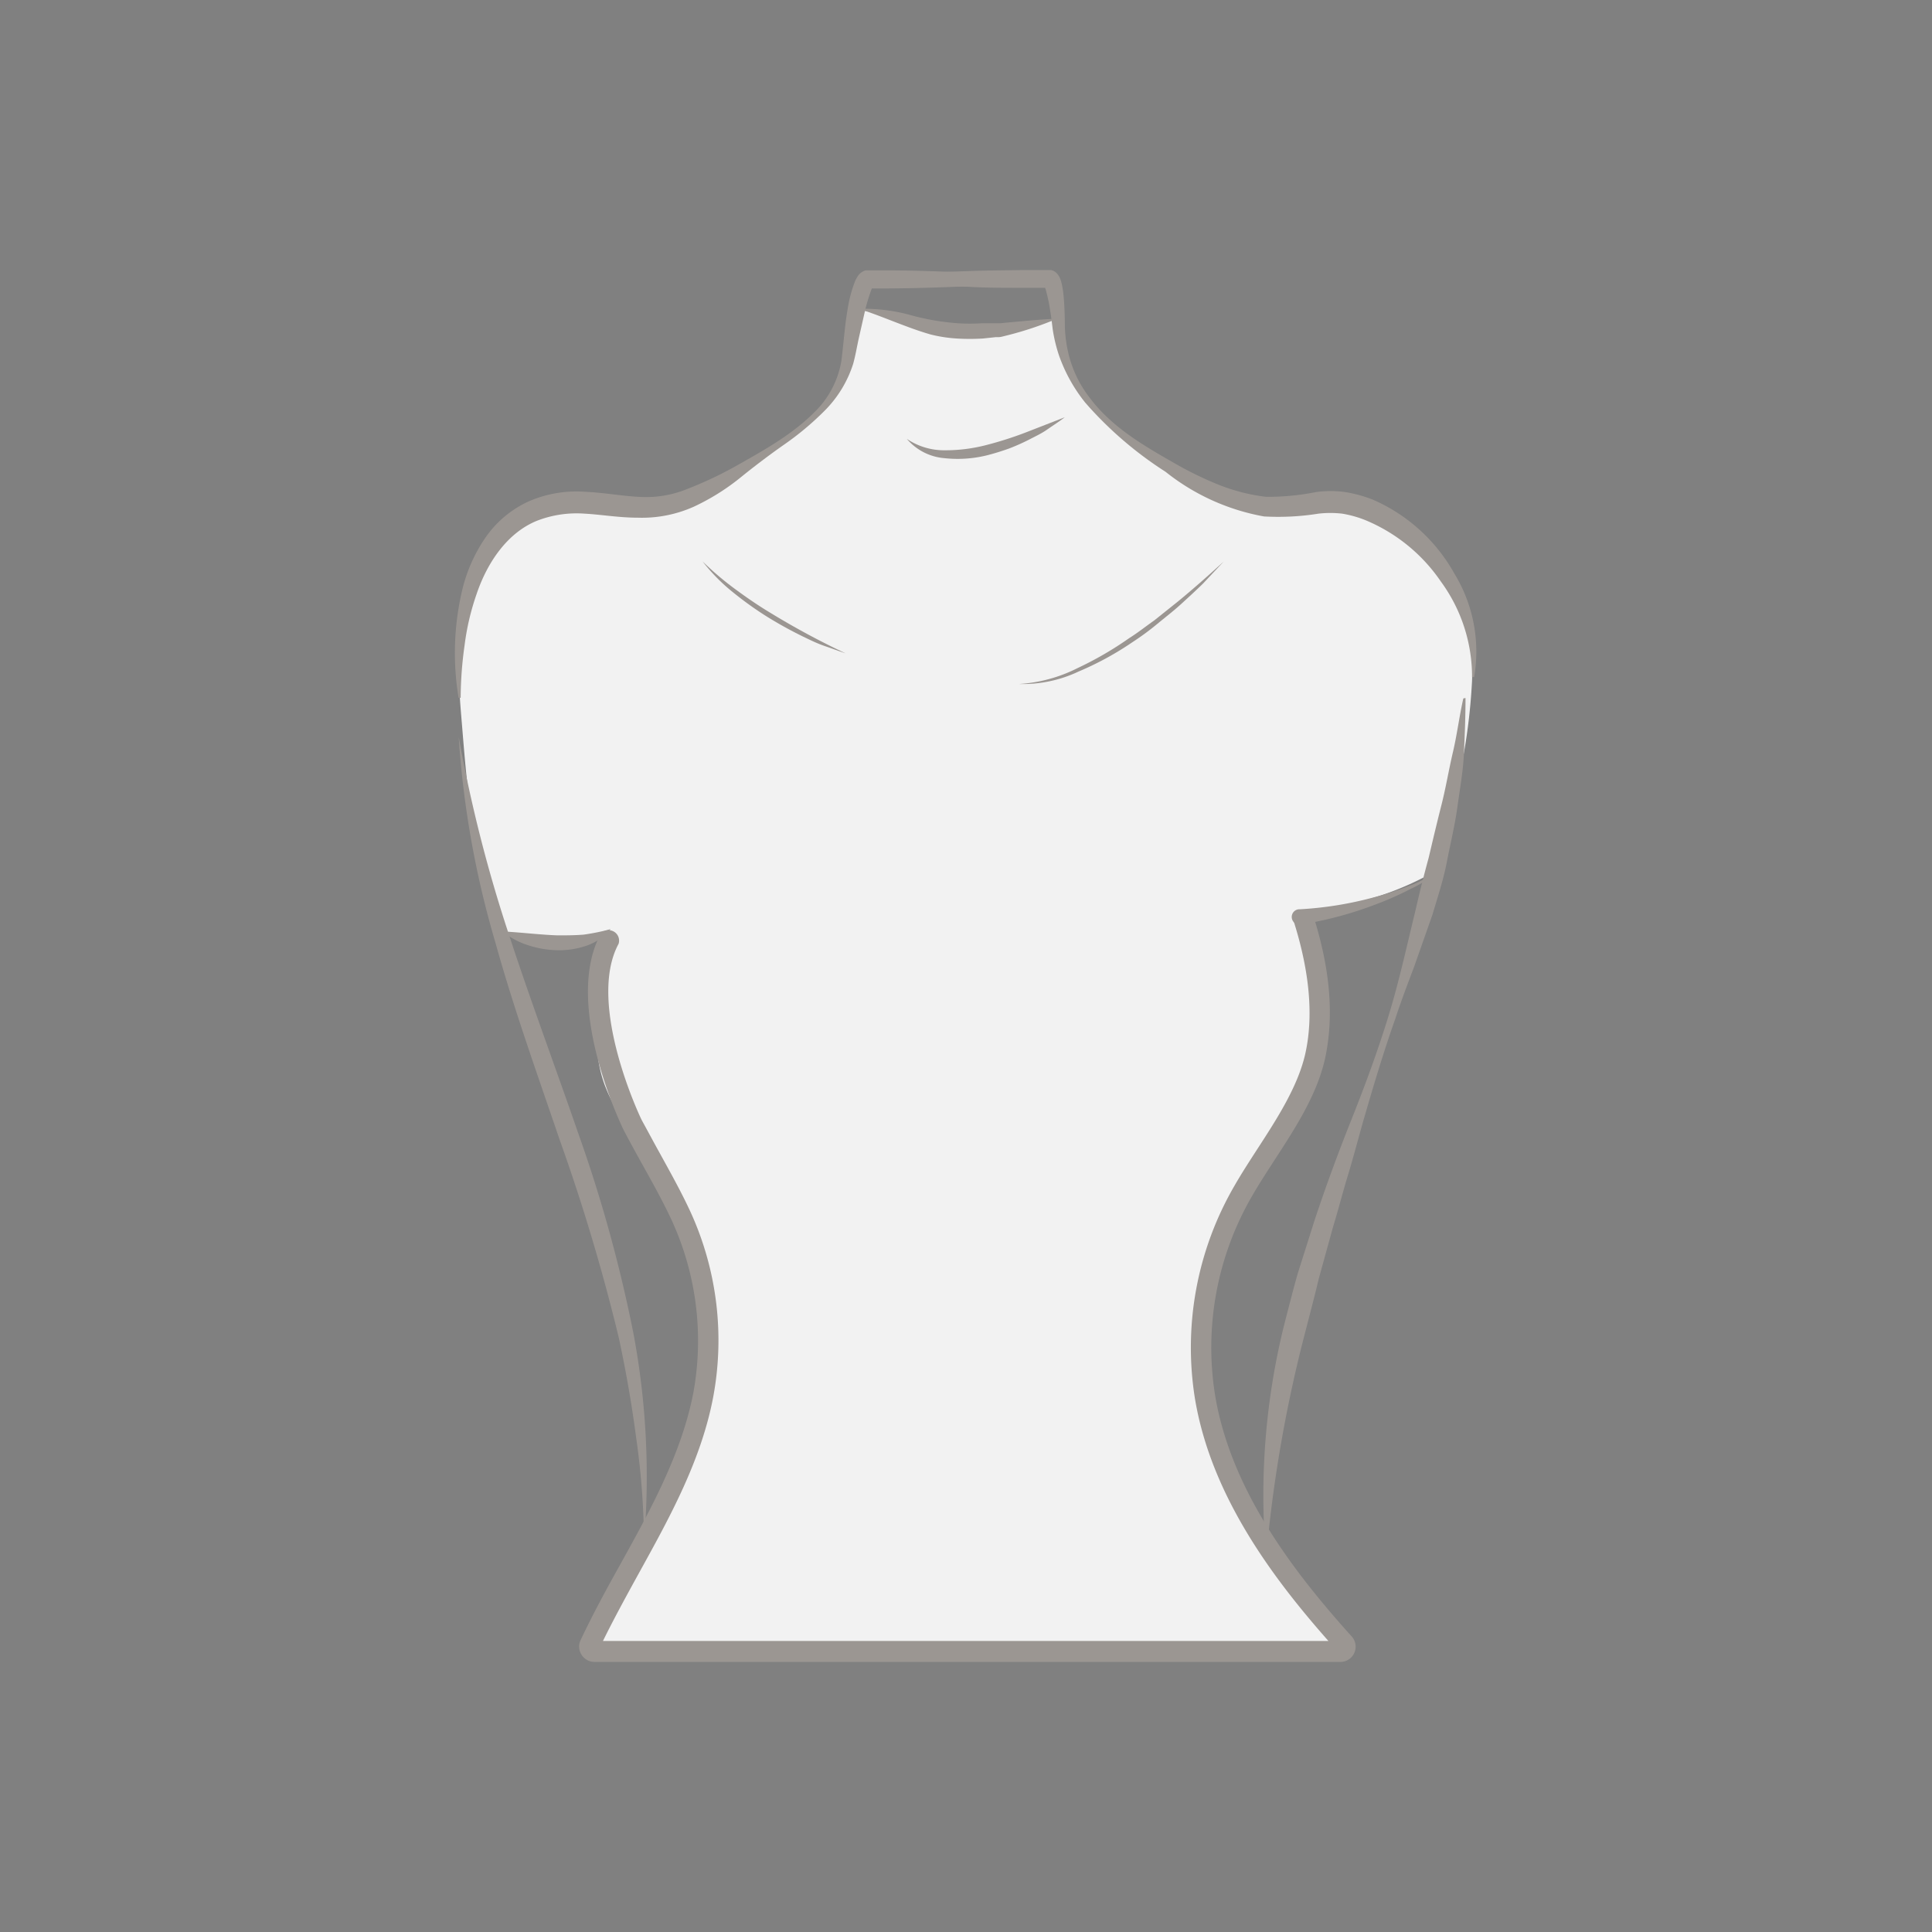 <svg id="图层_1" data-name="图层 1" xmlns="http://www.w3.org/2000/svg" viewBox="0 0 186 186"><rect x="0" y="0" width="186" height="186" fill="#808080" stroke="none"/><defs><style>.cls-1{fill:#fff;}.cls-2{fill:#5b3b2f;}.cls-3{fill:#f2f2f2;}.cls-4{fill:#9b9692;}</style></defs><path class="cls-1" d="M141.52,67.56h0s0,0,0,0Z"/><path class="cls-2" d="M141.52,67.56Zm0,0h0s0,0,0,0v0Z"/><path class="cls-3" d="M141.72,65.5c.17-5.38-1-10.64-5.73-14.11-4.19-3-9.88-4.29-14.69-2.79a.82.82,0,0,1-.69-.07c-4.23-2.27-8.61-3.42-12.44-6.36-2.9-2.23-6-5.4-6-9.24a4.91,4.91,0,0,0-.36-2.26s-5,1.1-5.64,1.15a20.06,20.06,0,0,1-6.87-.34,48.38,48.38,0,0,0-6.58-1.66c-.74,1.84-.54,3.8-1.18,5.61a13.43,13.43,0,0,1-3.27,4.85c-3.43,3.43-7.74,5.65-12,7.83-1.16.59-1.37.17-2.5.82-.44.26-.66.11-1.14,0-13.13-2.4-15.09,2.48-17.06,7.35-2,5.06-1.41,9.49-1,14.64.49,6,1.14,11.9,3,17.63a1.87,1.87,0,0,0,.81,1.06c2,1.14,6.3,1.12,8.94.31.69-.22,1.65-.49,1.46.21-1.22,4.43-2.15,10.35-.48,14.54,1.78,4.47,5.24,7.45,7.24,11.82a29.19,29.19,0,0,1,2.14,17.29c-1.67,9-7.44,16.62-11.22,25l10.72,0h62.87c-6.44-7.12-12.52-15.2-14.08-24.69a30.73,30.73,0,0,1,3.69-20c1.65-2.89,3.75-5.5,5.42-8.38a16.62,16.62,0,0,0,1.9-8.9,34.16,34.16,0,0,0-.54-4.83c-.26-1.43-.9-2-1-3.46a.94.94,0,0,1,.32-.78,1.41,1.41,0,0,1,.64-.19A28.51,28.51,0,0,0,137.94,84c.95-.53,1.32-3.41,1.53-4.34.38-1.75.76-3.49,1.09-5.24A56.25,56.25,0,0,0,141.72,65.5Z"/><path class="cls-3" d="M58.64,90.4c-3.42,6.35,2.24,17.95,2.24,17.95,1.53,2.93,3.27,5.77,4.66,8.77a28.73,28.73,0,0,1,2.14,17.15c-1.62,8.68-7.11,16-10.89,24a.5.5,0,0,0,.45.71l9.94,0H129a.49.49,0,0,0,.36-.82c-6.16-6.86-11.84-14.61-13.34-23.67a30.23,30.23,0,0,1,3.69-19.84c2.33-4.06,5.85-8.3,6.9-12.91,1-4.39.23-9.07-1.11-13.3"/><path class="cls-4" d="M57.24,160a1.47,1.47,0,0,1-1.25-.69,1.44,1.44,0,0,1-.09-1.42c1.18-2.5,2.54-5,3.85-7.34,2.89-5.22,5.87-10.62,7-16.46a27.81,27.81,0,0,0-2.06-16.56c-.86-1.86-1.89-3.7-2.88-5.48-.6-1.08-1.19-2.15-1.76-3.24-.26-.52-5.85-12.16-2.23-18.88a1,1,0,0,1,1.73.94c-3.14,5.82,2.2,16.94,2.25,17,.55,1,1.14,2.11,1.73,3.17,1,1.82,2.05,3.69,2.94,5.62a29.72,29.72,0,0,1,2.21,17.74c-1.14,6.15-4.21,11.69-7.17,17.05-1.17,2.13-2.38,4.33-3.46,6.53h69.84c-5.3-6-11.29-13.94-12.85-23.34a31,31,0,0,1,3.81-20.49c.67-1.17,1.45-2.37,2.2-3.53,1.91-2.94,3.88-6,4.6-9.11.82-3.6.45-7.9-1.09-12.78a1,1,0,0,1,1.87-.59c1.68,5.29,2,9.81,1.13,13.81-.79,3.48-2.86,6.66-4.86,9.74-.77,1.19-1.5,2.31-2.15,3.44a29.05,29.05,0,0,0-3.57,19.19c1.55,9.34,7.82,17.29,13.1,23.17A1.47,1.47,0,0,1,129,160H67.18l-9.94,0Z"/><path class="cls-4" d="M101.77,30.68a32.73,32.73,0,0,1-4.66,1.57l-.6.15a2,2,0,0,1-.35.06l-.31,0-1.23.13a20.78,20.78,0,0,1-2.5,0,13.58,13.58,0,0,1-2.53-.39c-.83-.24-1.58-.5-2.35-.79-1.52-.56-3-1.19-4.56-1.68a17,17,0,0,1,4.89.58,23.32,23.32,0,0,0,4.63.81c.77.05,1.56.05,2.35,0l1.2,0,.3,0,.26,0,.59-.06C98.5,30.92,100.12,30.75,101.77,30.68Z"/><path class="cls-4" d="M83.1,26.79c3.38-.38,6.76-.59,10.14-.69,1.69-.07,3.38-.07,5.08-.1.84,0,1.69,0,2.53,0h.33a1.05,1.05,0,0,1,.25.08,1.21,1.21,0,0,1,.29.21,1.62,1.62,0,0,1,.35.55,3.84,3.84,0,0,1,.2.75,10.69,10.69,0,0,1,.16,1.33c.07.86.08,1.77.09,2.57a13,13,0,0,0,.31,2.41,11.21,11.21,0,0,0,2.1,4.42c2,2.67,4.95,4.46,7.86,6.11a33.89,33.89,0,0,0,4.44,2.2,18.11,18.11,0,0,0,4.65,1.2,23.65,23.65,0,0,0,4.83-.46,10.32,10.32,0,0,1,2.78,0,12.8,12.8,0,0,1,2.67.73A16.52,16.52,0,0,1,140,55.19a14.42,14.42,0,0,1,1.92,10l-.2,0a15.51,15.51,0,0,0-3-9.2,16.38,16.38,0,0,0-7.31-5.93,10.63,10.63,0,0,0-2.2-.61,10.07,10.07,0,0,0-2.27,0,24.56,24.56,0,0,1-5.25.27,21.2,21.2,0,0,1-9.48-4.3,35.91,35.91,0,0,1-7.74-6.67,15.4,15.4,0,0,1-2.52-4.54,14.91,14.91,0,0,1-.61-2.56c-.1-.88-.21-1.66-.36-2.48-.08-.4-.17-.8-.27-1.16a3.61,3.61,0,0,0-.16-.47c0-.05-.07-.09,0,0a.68.68,0,0,0,.16.11,1.07,1.07,0,0,0,.17.06h-.06c-.84,0-1.69,0-2.53,0-1.69,0-3.38,0-5.06-.1-3.38-.1-6.76-.31-10.13-.69Z"/><path class="cls-4" d="M100.86,27c-3.42.35-6.84.55-10.26.66-1.71.06-3.42.1-5.13.11l-1.29,0H83.6l.15,0c.33-.12.27-.18.27-.15l-.08.14A16.69,16.69,0,0,0,83.26,30l-.56,2.47c-.19.84-.31,1.63-.56,2.55a11.2,11.2,0,0,1-2.76,4.53,28.08,28.08,0,0,1-4,3.33c-1.42,1-2.74,2-4.11,3.11a21.69,21.69,0,0,1-4.47,2.79,12.22,12.22,0,0,1-5.39,1.06c-1.82,0-3.5-.3-5.14-.39a10.56,10.56,0,0,0-4.56.68c-2.85,1.15-4.8,4-5.84,7.1a24,24,0,0,0-1.14,4.87,37.27,37.27,0,0,0-.38,5.08h-.2a26.36,26.36,0,0,1,.35-10.38,15.11,15.11,0,0,1,2.16-4.93,10.19,10.19,0,0,1,4.24-3.6,11.51,11.51,0,0,1,5.49-.92c1.78.08,3.47.4,5.08.48a10.42,10.42,0,0,0,4.63-.73A36.94,36.94,0,0,0,70.61,45c3-1.69,6-3.32,8.29-5.83A9,9,0,0,0,81,34.76c.21-1.6.32-3.39.62-5.09A12.35,12.35,0,0,1,82.35,27c.06-.12.13-.25.23-.41a1.34,1.34,0,0,1,.76-.56l.22,0h.62l1.29,0c1.71,0,3.42.05,5.13.11,3.42.11,6.84.31,10.26.66Z"/><path class="cls-4" d="M44.16,70.94a138,138,0,0,0,4.92,19.29c2.07,6.31,4.4,12.53,6.58,18.85A136.68,136.68,0,0,1,61,128.46a74.74,74.74,0,0,1,1,20,73.28,73.28,0,0,0-.74-9.94c-.43-3.29-1-6.56-1.7-9.79a186.85,186.85,0,0,0-5.68-19c-2.14-6.29-4.41-12.59-6.19-19A90.86,90.86,0,0,1,44.16,70.94Z"/><path class="cls-4" d="M141.09,67.2c0,1.76-.07,3.53-.15,5.3s-.4,3.5-.64,5.25-.67,3.47-1,5.2-.89,3.41-1.39,5.1l-1.76,5c-.62,1.65-1.25,3.29-1.81,5-1.17,3.31-2.17,6.67-3.13,10-.48,1.69-.92,3.39-1.43,5.06s-.94,3.37-1.44,5l-1.38,5c-.4,1.7-.85,3.38-1.28,5.06A131.56,131.56,0,0,0,122,148.8h-.2a68.19,68.19,0,0,1,1.78-21.05c.44-1.71.87-3.43,1.35-5.12l1.58-5c1.1-3.34,2.32-6.64,3.62-9.9s2.51-6.55,3.54-9.9,1.77-6.78,2.6-10.17q.58-2.55,1.27-5.07c.4-1.7.8-3.39,1.23-5.08s.71-3.41,1.11-5.11.61-3.44,1-5.16Z"/><path class="cls-4" d="M58.79,89.45a5.26,5.26,0,0,1-2.34,1.6,8.07,8.07,0,0,1-2.84.43A9.63,9.63,0,0,1,50.84,91a7.36,7.36,0,0,1-2.46-1.33c1.88.1,3.58.32,5.28.38.85,0,1.68,0,2.53-.07A21,21,0,0,0,58.79,89.45Z"/><path class="cls-4" d="M138.86,83.38a9.19,9.19,0,0,1-3,2.17,29.39,29.39,0,0,1-3.39,1.51A36,36,0,0,1,125.26,89a.74.74,0,1,1-.22-1.46h.08a34.39,34.39,0,0,0,7.14-1.15,29.9,29.9,0,0,0,3.47-1.13A9.24,9.24,0,0,0,138.86,83.38Z"/><path class="cls-4" d="M87.3,42.25A6.42,6.42,0,0,0,91,43.35a15.61,15.61,0,0,0,3.9-.49,35.06,35.06,0,0,0,3.81-1.21l3.8-1.48c-.54.42-1.12.78-1.69,1.18s-1.19.68-1.8,1a20.26,20.26,0,0,1-1.9.84c-.65.23-1.31.44-2,.62a11.79,11.79,0,0,1-4.19.3A5.32,5.32,0,0,1,87.3,42.25Z"/><path class="cls-4" d="M67.64,54.05a29.33,29.33,0,0,0,3.13,2.66c1.1.81,2.23,1.59,3.4,2.29a75,75,0,0,0,7.24,3.9c-.66-.22-1.3-.46-2-.7s-1.28-.52-1.9-.82a38.78,38.78,0,0,1-3.65-2A33.38,33.38,0,0,1,70.54,57,17.59,17.59,0,0,1,67.64,54.05Z"/><path class="cls-4" d="M98.12,65.85a14.43,14.43,0,0,0,5.6-1.52,33.33,33.33,0,0,0,5-2.9c.83-.52,1.59-1.13,2.39-1.69l2.29-1.83c1.51-1.24,3-2.56,4.42-3.86l-2,2.13c-.7.69-1.43,1.35-2.14,2s-1.51,1.26-2.27,1.89-1.55,1.21-2.38,1.75a29.62,29.62,0,0,1-5.19,2.83A12.54,12.54,0,0,1,98.12,65.85Z"/></svg>